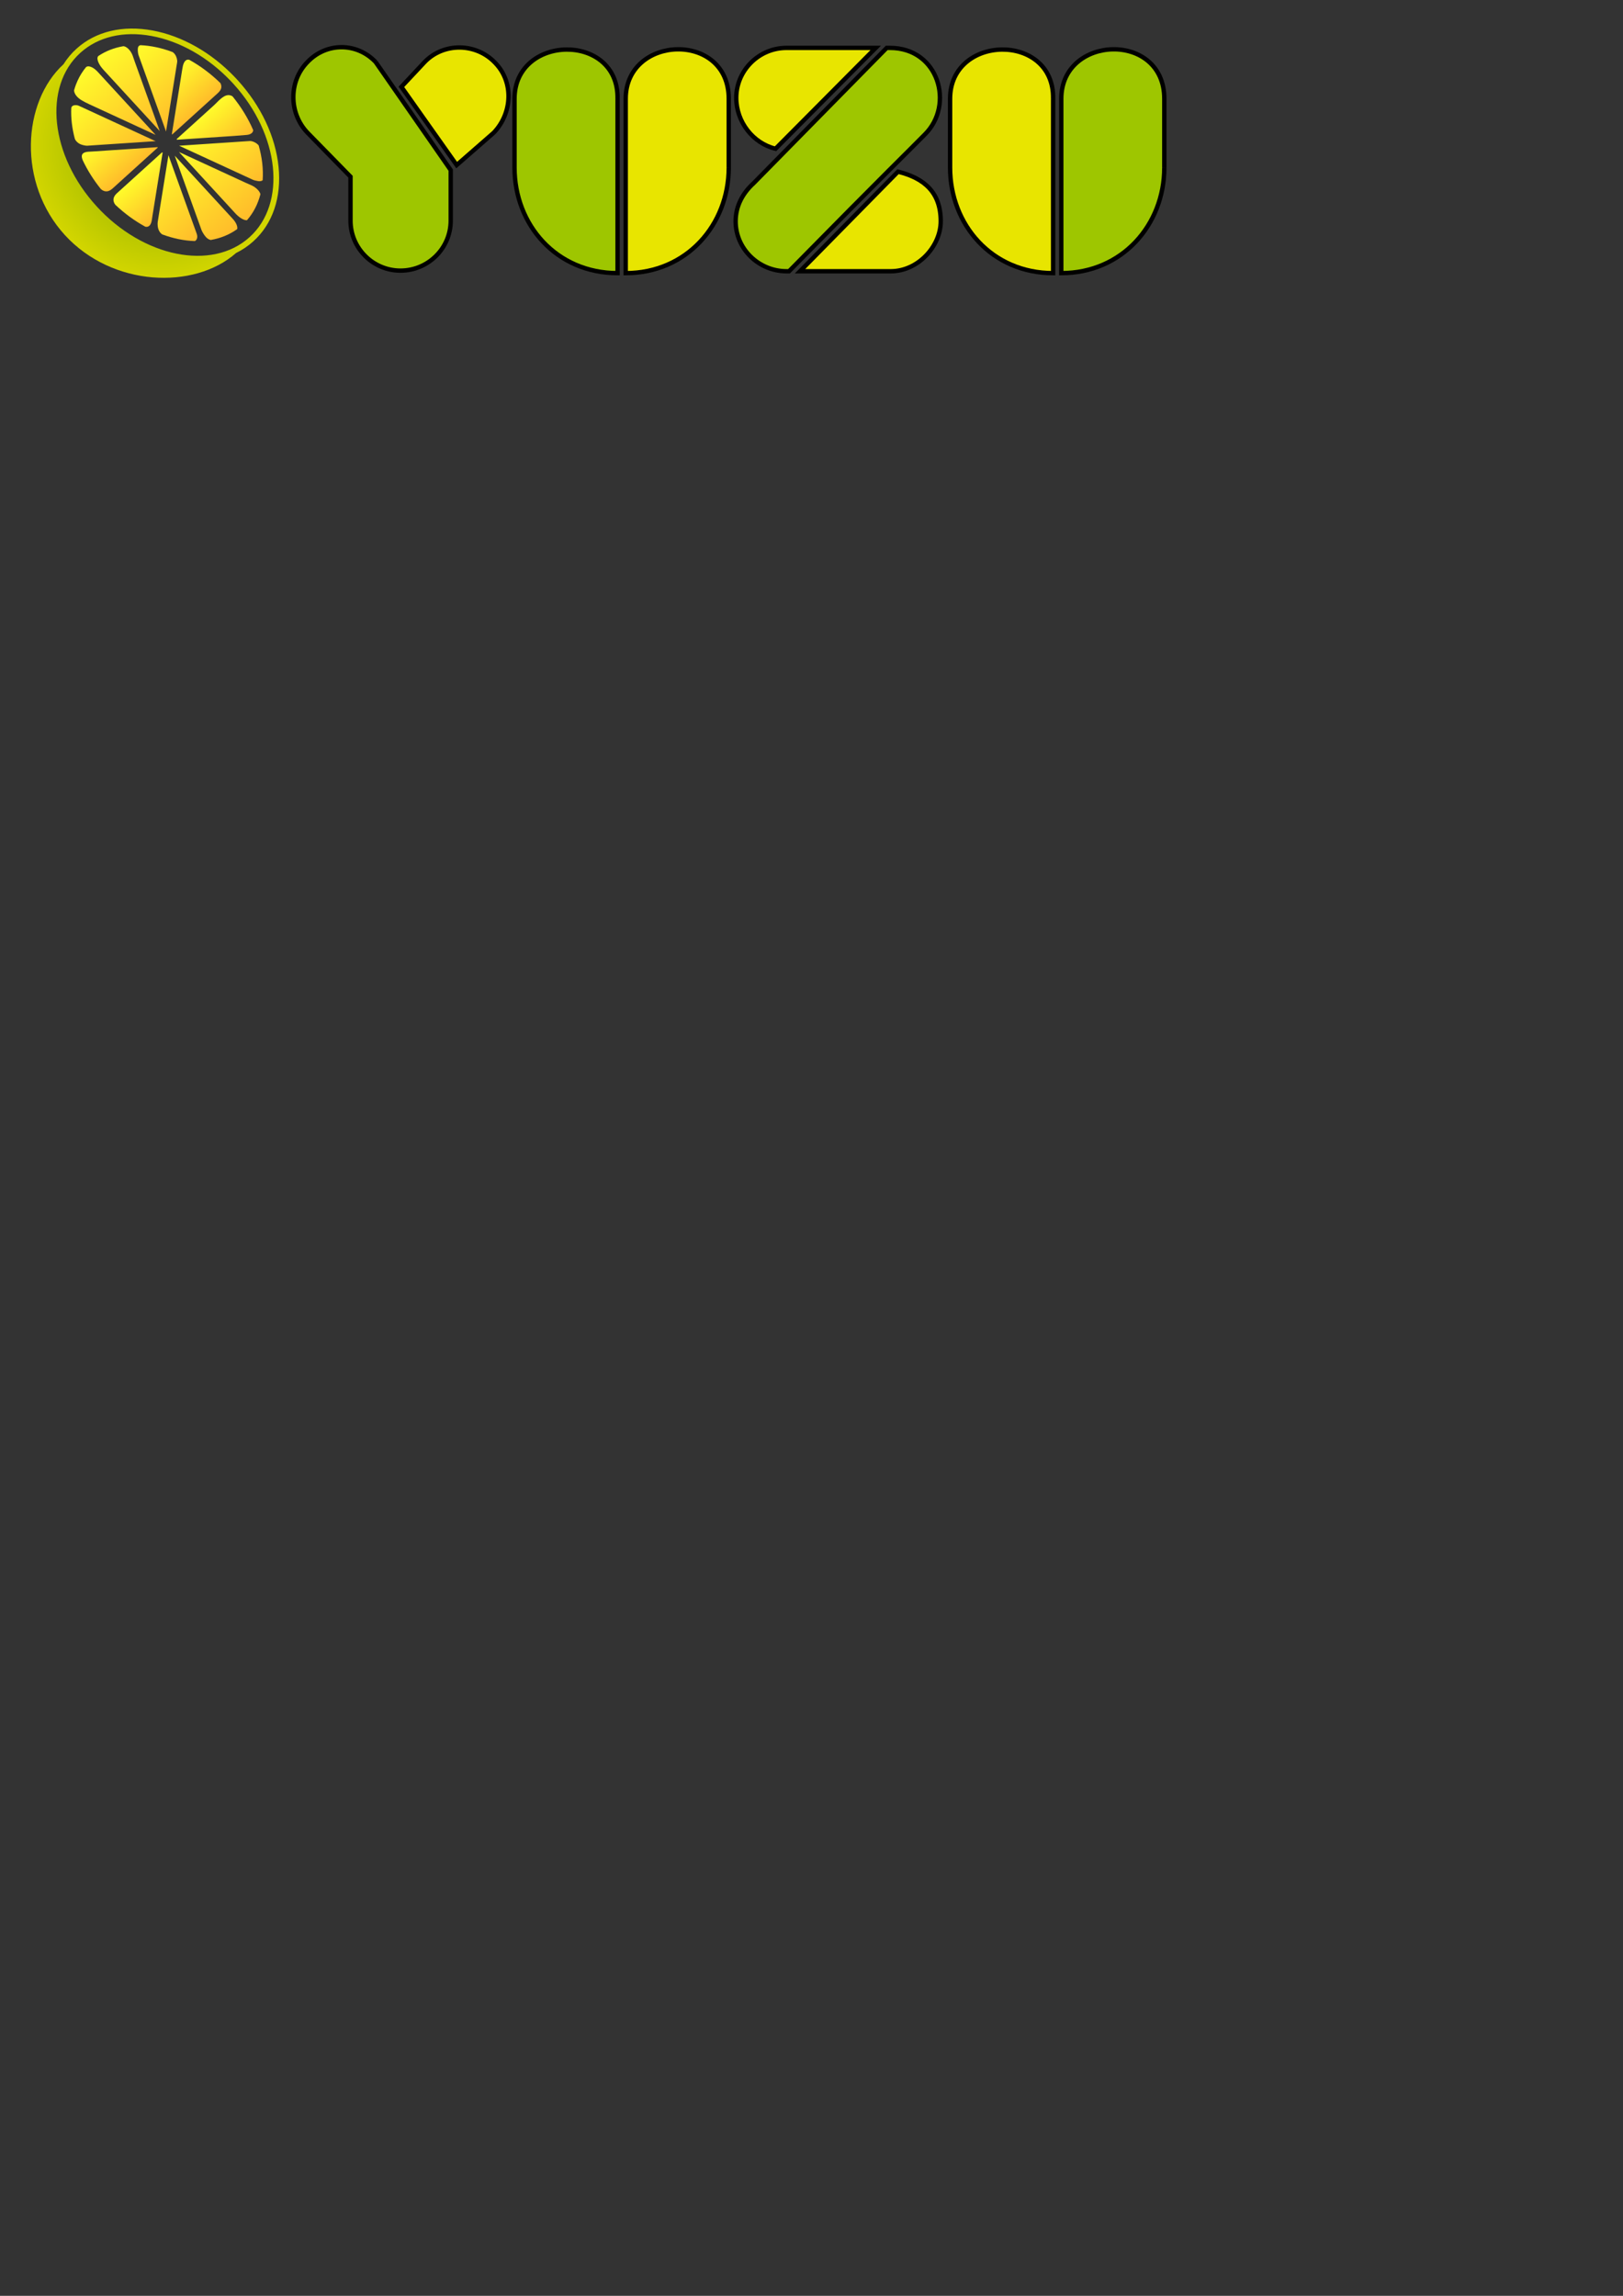 <?xml version="1.0" encoding="UTF-8" standalone="no"?>
<!-- Created with Inkscape (http://www.inkscape.org/) -->

<svg
   xmlns:dc="http://purl.org/dc/elements/1.1/"
   xmlns:cc="http://creativecommons.org/ns#"
   xmlns:rdf="http://www.w3.org/1999/02/22-rdf-syntax-ns#"
   xmlns:svg="http://www.w3.org/2000/svg"
   xmlns="http://www.w3.org/2000/svg"
   xmlns:xlink="http://www.w3.org/1999/xlink"
   xmlns:sodipodi="http://sodipodi.sourceforge.net/DTD/sodipodi-0.dtd"
   xmlns:inkscape="http://www.inkscape.org/namespaces/inkscape"
   width="744.094"
   height="1052.362"
   id="svg2"
   version="1.1"
   inkscape:version="0.48.4 r9939"
   sodipodi:docname="logo_small.svg"
   inkscape:export-filename="/home/jmccrae/projects/yuzu/common/assets/logo_small.png"
   inkscape:export-xdpi="55.145748"
   inkscape:export-ydpi="55.145748">
  <rect width="100%" height="100%" fill="#333333" stroke="none"/>
  <defs
     id="defs4">
    <radialGradient
       inkscape:collect="always"
       xlink:href="#linearGradient3827"
       id="radialGradient3833"
       cx="49.999"
       cy="50.001"
       fx="49.999"
       fy="50.001"
       r="49.999"
       gradientTransform="matrix(0.81,0.884,-0.79,0.712,68.311,-7.615)"
       gradientUnits="userSpaceOnUse" />
    <linearGradient
       id="linearGradient3827">
      <stop
         style="stop-color:#88aa00;stop-opacity:1;"
         offset="0"
         id="stop3829" />
      <stop
         style="stop-color:#d3d600;stop-opacity:1;"
         offset="1"
         id="stop3831" />
    </linearGradient>
    <linearGradient
       inkscape:collect="always"
       xlink:href="#linearGradient3797"
       id="linearGradient3803"
       x1="51.341"
       y1="58.918"
       x2="68.945"
       y2="58.918"
       gradientUnits="userSpaceOnUse"
       gradientTransform="matrix(0.81,0.884,-0.891,0.803,73.355,-12.161)" />
    <linearGradient
       id="linearGradient3797">
      <stop
         style="stop-color:#fffc2a;stop-opacity:1;"
         offset="0"
         id="stop3799" />
      <stop
         style="stop-color:#ffbb2a;stop-opacity:1;"
         offset="1"
         id="stop3801" />
    </linearGradient>
    <linearGradient
       inkscape:collect="always"
       xlink:href="#linearGradient3797"
       id="linearGradient3805"
       x1="51.152"
       y1="24.704"
       x2="68.842"
       y2="24.704"
       gradientUnits="userSpaceOnUse"
       gradientTransform="matrix(0.81,0.884,-0.891,0.803,73.355,-12.161)" />
    <linearGradient
       id="linearGradient3032">
      <stop
         style="stop-color:#fffc2a;stop-opacity:1;"
         offset="0"
         id="stop3034" />
      <stop
         style="stop-color:#ffbb2a;stop-opacity:1;"
         offset="1"
         id="stop3036" />
    </linearGradient>
    <linearGradient
       inkscape:collect="always"
       xlink:href="#linearGradient3797"
       id="linearGradient3807"
       x1="55.554"
       y1="49.308"
       x2="92.394"
       y2="49.308"
       gradientUnits="userSpaceOnUse"
       gradientTransform="matrix(0.81,0.884,-0.891,0.803,73.355,-12.161)" />
    <linearGradient
       id="linearGradient3039">
      <stop
         style="stop-color:#fffc2a;stop-opacity:1;"
         offset="0"
         id="stop3041" />
      <stop
         style="stop-color:#ffbb2a;stop-opacity:1;"
         offset="1"
         id="stop3043" />
    </linearGradient>
    <linearGradient
       inkscape:collect="always"
       xlink:href="#linearGradient3797"
       id="linearGradient3809"
       x1="53.799"
       y1="55.688"
       x2="85.01"
       y2="55.688"
       gradientUnits="userSpaceOnUse"
       gradientTransform="matrix(0.81,0.884,-0.891,0.803,73.355,-12.161)" />
    <linearGradient
       id="linearGradient3046">
      <stop
         style="stop-color:#fffc2a;stop-opacity:1;"
         offset="0"
         id="stop3048" />
      <stop
         style="stop-color:#ffbb2a;stop-opacity:1;"
         offset="1"
         id="stop3050" />
    </linearGradient>
    <linearGradient
       inkscape:collect="always"
       xlink:href="#linearGradient3797"
       id="linearGradient3811"
       x1="53.841"
       y1="27.828"
       x2="85.027"
       y2="27.828"
       gradientUnits="userSpaceOnUse"
       gradientTransform="matrix(0.81,0.884,-0.891,0.803,73.355,-12.161)" />
    <linearGradient
       id="linearGradient3053">
      <stop
         style="stop-color:#fffc2a;stop-opacity:1;"
         offset="0"
         id="stop3055" />
      <stop
         style="stop-color:#ffbb2a;stop-opacity:1;"
         offset="1"
         id="stop3057" />
    </linearGradient>
    <linearGradient
       inkscape:collect="always"
       xlink:href="#linearGradient3797"
       id="linearGradient3813"
       x1="55.567"
       y1="34.514"
       x2="92.37"
       y2="34.514"
       gradientUnits="userSpaceOnUse"
       gradientTransform="matrix(0.81,0.884,-0.891,0.803,73.355,-12.161)" />
    <linearGradient
       id="linearGradient3060">
      <stop
         style="stop-color:#fffc2a;stop-opacity:1;"
         offset="0"
         id="stop3062" />
      <stop
         style="stop-color:#ffbb2a;stop-opacity:1;"
         offset="1"
         id="stop3064" />
    </linearGradient>
    <linearGradient
       inkscape:collect="always"
       xlink:href="#linearGradient3797"
       id="linearGradient3815"
       x1="15.188"
       y1="27.885"
       x2="46.463"
       y2="27.885"
       gradientUnits="userSpaceOnUse"
       gradientTransform="matrix(0.81,0.884,-0.891,0.803,73.355,-12.161)" />
    <linearGradient
       id="linearGradient3067">
      <stop
         style="stop-color:#fffc2a;stop-opacity:1;"
         offset="0"
         id="stop3069" />
      <stop
         style="stop-color:#ffbb2a;stop-opacity:1;"
         offset="1"
         id="stop3071" />
    </linearGradient>
    <linearGradient
       inkscape:collect="always"
       xlink:href="#linearGradient3797"
       id="linearGradient3817"
       x1="7.657"
       y1="34.586"
       x2="44.707"
       y2="34.586"
       gradientUnits="userSpaceOnUse"
       gradientTransform="matrix(0.81,0.884,-0.891,0.803,73.355,-12.161)" />
    <linearGradient
       id="linearGradient3074">
      <stop
         style="stop-color:#fffc2a;stop-opacity:1;"
         offset="0"
         id="stop3076" />
      <stop
         style="stop-color:#ffbb2a;stop-opacity:1;"
         offset="1"
         id="stop3078" />
    </linearGradient>
    <linearGradient
       inkscape:collect="always"
       xlink:href="#linearGradient3797"
       id="linearGradient3819"
       x1="31.422"
       y1="58.916"
       x2="48.945"
       y2="58.916"
       gradientUnits="userSpaceOnUse"
       gradientTransform="matrix(0.81,0.884,-0.891,0.803,73.355,-12.161)" />
    <linearGradient
       id="linearGradient3081">
      <stop
         style="stop-color:#fffc2a;stop-opacity:1;"
         offset="0"
         id="stop3083" />
      <stop
         style="stop-color:#ffbb2a;stop-opacity:1;"
         offset="1"
         id="stop3085" />
    </linearGradient>
    <linearGradient
       inkscape:collect="always"
       xlink:href="#linearGradient3797"
       id="linearGradient3821"
       x1="31.306"
       y1="24.709"
       x2="48.865"
       y2="24.709"
       gradientUnits="userSpaceOnUse"
       gradientTransform="matrix(0.81,0.884,-0.891,0.803,73.355,-12.161)" />
    <linearGradient
       id="linearGradient3088">
      <stop
         style="stop-color:#fffc2a;stop-opacity:1;"
         offset="0"
         id="stop3090" />
      <stop
         style="stop-color:#ffbb2a;stop-opacity:1;"
         offset="1"
         id="stop3092" />
    </linearGradient>
    <linearGradient
       inkscape:collect="always"
       xlink:href="#linearGradient3797"
       id="linearGradient3823"
       x1="7.665"
       y1="49.037"
       x2="44.732"
       y2="49.037"
       gradientUnits="userSpaceOnUse"
       gradientTransform="matrix(0.81,0.884,-0.891,0.803,73.355,-12.161)" />
    <linearGradient
       id="linearGradient3095">
      <stop
         style="stop-color:#fffc2a;stop-opacity:1;"
         offset="0"
         id="stop3097" />
      <stop
         style="stop-color:#ffbb2a;stop-opacity:1;"
         offset="1"
         id="stop3099" />
    </linearGradient>
    <linearGradient
       inkscape:collect="always"
       xlink:href="#linearGradient3797"
       id="linearGradient3825"
       x1="15.228"
       y1="55.697"
       x2="46.524"
       y2="55.697"
       gradientUnits="userSpaceOnUse"
       gradientTransform="matrix(0.672,0.74,-0.74,0.672,53.38,-20.629)" />
    <linearGradient
       id="linearGradient3102">
      <stop
         style="stop-color:#fffc2a;stop-opacity:1;"
         offset="0"
         id="stop3104" />
      <stop
         style="stop-color:#ffbb2a;stop-opacity:1;"
         offset="1"
         id="stop3106" />
    </linearGradient>
    <linearGradient
       y2="55.697"
       x2="46.524"
       y1="55.697"
       x1="15.228"
       gradientTransform="matrix(0.81,0.884,-0.891,0.803,73.355,-12.161)"
       gradientUnits="userSpaceOnUse"
       id="linearGradient3121"
       xlink:href="#linearGradient3797"
       inkscape:collect="always" />
  </defs>
  <sodipodi:namedview
     id="base"
     pagecolor="#ffffff"
     bordercolor="#666666"
     borderopacity="1.0"
     inkscape:pageopacity="0.0"
     inkscape:pageshadow="2"
     inkscape:zoom="1.4"
     inkscape:cx="325.30791"
     inkscape:cy="794.89318"
     inkscape:document-units="px"
     inkscape:current-layer="flowRoot2989"
     showgrid="false"
     inkscape:window-width="1916"
     inkscape:window-height="1149"
     inkscape:window-x="0"
     inkscape:window-y="24"
     inkscape:window-maximized="0" />
  <g
     inkscape:label="Layer 1"
     inkscape:groupmode="layer"
     id="layer1">
    <g
       style="font-size:40px;font-style:normal;font-weight:normal;line-height:125%;letter-spacing:0px;word-spacing:0px;fill:#000000;fill-opacity:1;stroke:none;font-family:Sans"
       id="flowRoot2989">
      <path
         style="font-size:144px;font-variant:normal;font-weight:900;font-stretch:normal;fill:#9ec600;fill-opacity:1;stroke:#000000;stroke-opacity:1;font-family:VAL Stencil;-inkscape-font-specification:VAL Stencil Heavy;stroke-width:2;stroke-miterlimit:4;stroke-dasharray:none"
         d="m 172.218,28.435 c -8.64,-9.072 -22.608,-9.072 -31.248,0 -8.64,8.784 -8.64,23.328 0,32.4 l 19.728,20.16 0,20.16 c 0,12.672 10.368,22.896 22.896,22.896 12.672,0 23.04,-10.224 23.04,-22.896 l 0,-23.184 -34.416,-49.536"
         id="path3782"
         inkscape:connector-curvature="0" />
      <path
         style="font-size:144px;font-variant:normal;font-weight:900;font-stretch:normal;fill:#e8e500;fill-opacity:1;stroke:#000000;stroke-opacity:1;font-family:VAL Stencil;-inkscape-font-specification:VAL Stencil Heavy;stroke-width:2;stroke-miterlimit:4;stroke-dasharray:none"
         d="m 226.362,60.835 c 8.64,-9.072 9.216,-23.328 0.576,-32.112 -8.64,-9.072 -23.472,-9.36 -32.256,-0.288 l -10.656,11.376 25.344,35.856 16.992,-14.832"
         id="path3000"
         inkscape:connector-curvature="0" />
      <path
         style="font-size:144px;font-variant:normal;font-weight:900;font-stretch:normal;fill:#9ec600;fill-opacity:1;stroke:#000000;stroke-opacity:1;font-family:VAL Stencil;-inkscape-font-specification:VAL Stencil Heavy;stroke-width:2;stroke-miterlimit:4;stroke-dasharray:none"
         d="m 283.129,45.283 c 0.576,-30.528 -47.232,-29.664 -47.232,0 l 0,31.536 c 0,26.208 19.152,48.384 47.232,48.384 l 0,-79.92"
         id="path3778"
         inkscape:connector-curvature="0" />
      <path
         style="font-size:144px;font-variant:normal;font-weight:900;font-stretch:normal;fill:#e8e500;fill-opacity:1;stroke:#000000;stroke-opacity:1;font-family:VAL Stencil;-inkscape-font-specification:VAL Stencil Heavy;stroke-width:2;stroke-miterlimit:4;stroke-dasharray:none"
         d="m 334.105,76.819 0,-31.536 c 0,-31.104 -47.232,-29.376 -47.232,0 l 0,79.92 c 27.936,0 47.232,-22.176 47.232,-48.384"
         id="path3002"
         inkscape:connector-curvature="0" />
      <path
         style="font-size:144px;font-variant:normal;font-weight:900;font-stretch:normal;fill:#e8e500;fill-opacity:1;stroke:#000000;stroke-opacity:1;font-family:VAL Stencil;-inkscape-font-specification:VAL Stencil Heavy;stroke-width:2;stroke-miterlimit:4;stroke-dasharray:none"
         d="m 337.552,44.851 c 0,11.088 7.776,20.88 18,23.328 l 45.936,-46.224 -40.896,0 c -12.672,0 -23.04,10.368 -23.04,22.896"
         id="path3788"
         inkscape:connector-curvature="0" />
      <path
         style="font-size:144px;font-variant:normal;font-weight:900;font-stretch:normal;fill:#9ec600;fill-opacity:1;stroke:#000000;stroke-opacity:1;font-family:VAL Stencil;-inkscape-font-specification:VAL Stencil Heavy;stroke-width:2;stroke-miterlimit:4;stroke-dasharray:none"
         d="m 407.968,21.955 -1.44,0 -61.056,62.064 c -4.752,4.32 -8.208,10.224 -8.208,17.424 0,12.672 10.656,22.896 23.328,22.896 l 1.152,0 c 45.792,-46.512 54.432,-54.72 62.352,-62.784 13.536,-13.536 6.336,-39.6 -16.128,-39.6"
         id="path3786"
         inkscape:connector-curvature="0" />
      <path
         style="font-size:144px;font-variant:normal;font-weight:900;font-stretch:normal;fill:#e8e500;fill-opacity:1;stroke:#000000;stroke-opacity:1;font-family:VAL Stencil;-inkscape-font-specification:VAL Stencil Heavy;stroke-width:2;stroke-miterlimit:4;stroke-dasharray:none"
         d="m 408.4,124.339 c 12.528,0 22.896,-11.52 22.896,-22.896 0,-13.248 -7.488,-19.728 -19.584,-22.752 l -44.928,45.648 41.616,0"
         id="path3004"
         inkscape:connector-curvature="0" />
      <path
         style="font-size:144px;font-variant:normal;font-weight:900;font-stretch:normal;fill:#e8e500;fill-opacity:1;stroke:#000000;stroke-opacity:1;font-family:VAL Stencil;-inkscape-font-specification:VAL Stencil Heavy;stroke-width:2;stroke-miterlimit:4;stroke-dasharray:none"
         d="m 482.817,45.283 c 0.576,-30.528 -47.232,-29.664 -47.232,0 l 0,31.536 c 0,26.208 19.152,48.384 47.232,48.384 l 0,-79.92"
         id="path3792"
         inkscape:connector-curvature="0" />
      <path
         style="font-size:144px;font-variant:normal;font-weight:900;font-stretch:normal;fill:#9ec600;fill-opacity:1;stroke:#000000;stroke-opacity:1;font-family:VAL Stencil;-inkscape-font-specification:VAL Stencil Heavy;stroke-width:2;stroke-miterlimit:4;stroke-dasharray:none"
         d="m 533.793,76.819 0,-31.536 c 0,-31.104 -47.232,-29.376 -47.232,0 l 0,79.92 c 27.936,0 47.232,-22.176 47.232,-48.384"
         id="path3006"
         inkscape:connector-curvature="0" />
      <path
         inkscape:connector-curvature="0"
         id="path5"
         d="m 71.349,64.676 c -0.13,-0.053 -0.274,-0.107 -0.357,-0.136 -0.136,-0.049 -0.246,-0.091 -0.307,-0.12 L 36.295,48.555 c -1.281,-0.594 -2.722,-0.377 -3.264,0.197 -0.162,0.173 -0.28,0.419 -0.356,0.746 -0.21,4.526 0.338,9.276 1.633,14.121 0.146,0.34 0.313,0.629 0.508,0.89 0.569,0.759 1.419,1.382 2.395,1.744 0.84,0.31 2.222,0.577 2.795,0.537 l 31.344,-2.082 c -0.002,-0.011 -0.002,-0.02 -0.002,-0.031 z"
         style="fill:url(#linearGradient3121);fill-opacity:1" />
      <path
         inkscape:connector-curvature="0"
         id="path7"
         d="m 71.342,61.825 -26.583,-28.935 c -1.668,-1.814 -4.004,-3.116 -5.289,-2.147 -0.358,0.431 -0.714,0.887 -1.056,1.353 -0.024,0.038 -0.049,0.075 -0.077,0.11 -1.41,1.945 -2.586,4.129 -3.489,6.483 -0.007,0.033 -0.02,0.068 -0.032,0.1 -0.011,0.024 -0.019,0.048 -0.03,0.069 -0.283,0.749 -0.549,1.565 -0.81,2.487 -0.004,0.021 -0.008,0.043 -0.011,0.065 l 0,0 c 0,0 -8.07e-4,-8.8e-4 -0.001,-10e-4 0.024,1.18 0.739,2.204 1.338,2.857 0.577,0.629 1.32,1.226 2.154,1.723 1.009,0.606 2.11,1.172 3.678,1.896 l 30.208,13.942 z"
         style="fill:url(#linearGradient3823);fill-opacity:1" />
      <path
         inkscape:connector-curvature="0"
         id="path9"
         d="m 83.539,31.897 -0.036,0.221 c -0.363,2.274 -0.729,4.549 -1.095,6.823 l -3.244,20.167 c -0.127,0.789 -0.252,1.575 -0.378,2.362 l -0.004,0.014 c 0.069,0.052 0.13,0.099 0.183,0.139 l 15.946,-14.446 c 1.08,-0.978 2.161,-1.958 3.24,-2.938 l 1.627,-1.474 c 1.613,-1.462 2.042,-2.691 1.475,-4.241 -0.047,-0.132 -0.11,-0.269 -0.192,-0.424 -4.394,-4.285 -9.217,-7.888 -14.335,-10.713 -0.399,-0.082 -0.738,-0.067 -1.06,0.049 -0.512,0.185 -0.944,0.615 -1.282,1.28 -0.489,0.965 -0.646,1.944 -0.844,3.181 z"
         style="fill:url(#linearGradient3821);fill-opacity:1" />
      <path
         inkscape:connector-curvature="0"
         id="path11"
         d="m 72.169,67.461 c -0.797,0.053 -1.598,0.106 -2.398,0.16 -6.391,0.424 -12.783,0.851 -19.173,1.273 -2.83,0.189 -5.662,0.377 -8.493,0.565 -0.251,0.017 -0.498,0.028 -0.745,0.039 -1.276,0.063 -2.378,0.116 -3.186,0.751 -0.572,0.448 -1.048,1.173 -0.266,3.163 2.171,4.6 4.962,9.039 8.295,13.198 0.4,0.382 0.791,0.644 1.224,0.826 1.457,0.612 2.752,0.264 4.329,-1.163 l 20.59,-18.655 c -0.032,-0.057 -0.064,-0.112 -0.094,-0.165 l -0.082,0.008 z"
         style="fill:url(#linearGradient3819);fill-opacity:1" />
      <path
         inkscape:connector-curvature="0"
         id="path13"
         d="m 47.393,31.949 25.844,28.128 c -0.16,-0.445 -0.319,-0.888 -0.48,-1.332 L 61.787,28.279 c -0.136,-0.378 -0.262,-0.764 -0.392,-1.156 -0.368,-1.125 -0.75,-2.289 -1.385,-3.28 -0.751,-1.172 -1.656,-2.033 -2.573,-2.437 -0.277,-0.121 -0.553,-0.197 -0.86,-0.232 -4.3,0.738 -8.176,2.26 -11.524,4.525 -0.286,0.348 -0.403,0.76 -0.367,1.289 0.108,1.599 1.519,3.665 2.696,4.949"
         style="fill:url(#linearGradient3817);fill-opacity:1" />
      <path
         inkscape:connector-curvature="0"
         id="path15"
         d="m 76.068,60.196 c 0.011,0.04 0.025,0.086 0.037,0.129 l 4.252,-26.434 c 0.287,-1.775 0.572,-3.55 0.856,-5.326 0.165,-1.018 -0.236,-2.522 -0.953,-3.575 -0.299,-0.44 -0.648,-0.799 -1.069,-1.1 -5.008,-1.9 -9.991,-2.968 -14.817,-3.178 -0.698,0.181 -1.038,0.584 -1.162,1.37 -0.128,0.807 0.029,2.425 0.31,3.204 4.135,11.486 8.269,22.969 12.407,34.455 0.059,0.165 0.101,0.318 0.139,0.455 z"
         style="fill:url(#linearGradient3815);fill-opacity:1" />
      <path
         inkscape:connector-curvature="0"
         id="path17"
         d="m 82.043,69.663 25.946,28.239 c 1.321,1.436 3.424,3.004 4.924,3.05 0.109,0.004 0.212,-0.002 0.319,-0.018 2.921,-3.336 4.993,-7.336 6.166,-11.903 -0.074,-0.304 -0.193,-0.601 -0.361,-0.902 -0.201,-0.358 -0.466,-0.716 -0.786,-1.065 -0.398,-0.434 -0.883,-0.855 -1.443,-1.252 -0.896,-0.635 -1.966,-1.086 -3.001,-1.524 -0.412,-0.174 -0.819,-0.347 -1.21,-0.527 -6.902,-3.186 -13.805,-6.373 -20.708,-9.557 l -9.846,-4.541 z"
         style="fill:url(#linearGradient3813);fill-opacity:1" />
      <path
         inkscape:connector-curvature="0"
         id="path19"
         d="m 82.361,66.786 c -0.078,0.004 -0.156,0.01 -0.233,0.014 L 115.93,82.398 c 0.504,0.232 1.741,0.547 2.497,0.634 0.52,0.061 1.454,0.082 1.994,-0.424 0.354,-5.09 -0.26,-10.449 -1.824,-15.935 -0.006,-0.008 -0.012,-0.017 -0.018,-0.025 -0.058,-0.07 -0.114,-0.135 -0.173,-0.199 -1.115,-1.217 -2.896,-1.869 -3.974,-1.798 -1.638,0.11 -3.277,0.22 -4.918,0.327 L 89.528,66.307 c -2.389,0.159 -4.779,0.318 -7.167,0.479 z"
         style="fill:url(#linearGradient3811);fill-opacity:1" />
      <path
         inkscape:connector-curvature="0"
         id="path21"
         d="m 77.706,72.484 -0.48,-1.332 c -0.297,1.839 -0.593,3.677 -0.887,5.518 -0.572,3.561 -1.141,7.096 -1.711,10.632 l -2.316,14.417 c -0.077,0.477 -0.078,1.211 -0.001,1.916 0.116,1.08 0.455,2.018 1.009,2.787 0.292,0.409 0.625,0.737 1.031,1.02 5.08,1.885 10.121,2.914 14.986,3.06 1.036,-0.513 1.385,-1.873 0.846,-3.373 L 84.847,92.31 c -2.381,-6.607 -4.762,-13.218 -7.141,-19.826 z"
         style="fill:url(#linearGradient3809);fill-opacity:1" />
      <path
         inkscape:connector-curvature="0"
         id="path23"
         d="m 96.615,110.003 c 4.554,-0.786 8.632,-2.464 12.132,-4.987 0.281,-1.208 -0.486,-3.008 -2.013,-4.674 -2.739,-2.982 -5.469,-5.954 -8.199,-8.924 L 80.12,71.375 92.369,105.393 c 0.29,0.805 1.215,2.363 2.016,3.241 l -0.591,0.544 0,0 0.597,-0.538 c 0.687,0.751 1.417,1.197 2.224,1.363 z"
         style="fill:url(#linearGradient3807);fill-opacity:1" />
      <path
         inkscape:connector-curvature="0"
         id="path25"
         d="m 98.205,48.165 c -4.47,4.051 -8.942,8.101 -13.413,12.15 -1.268,1.152 -2.536,2.3 -3.807,3.45 0.054,0.09 0.12,0.195 0.179,0.289 0.363,-0.024 0.727,-0.048 1.09,-0.072 l 0.072,-0.005 c 6.083,-0.403 12.167,-0.808 18.246,-1.213 l 1.447,-0.095 c 3.729,-0.245 7.584,-0.497 11.08,-0.817 0.703,-0.064 2.389,-0.352 2.865,-1.627 0.069,-0.182 0.104,-0.381 0.108,-0.604 -2.345,-5.418 -5.535,-10.624 -9.484,-15.474 -2.548,-1.538 -4.824,0.435 -7.318,2.97 -0.379,0.385 -0.738,0.752 -1.065,1.048 z"
         style="fill:url(#linearGradient3805);fill-opacity:1" />
      <path
         inkscape:connector-curvature="0"
         id="path27"
         d="m 69.878,99.05 0.374,-2.32 c 0.328,-2.055 0.659,-4.109 0.99,-6.164 l 2.987,-18.584 c 0.108,-0.664 0.215,-1.325 0.321,-1.986 -0.055,-0.049 -0.136,-0.124 -0.221,-0.199 l -16.43,14.886 c -1.411,1.28 -2.822,2.559 -4.235,3.837 -1.421,1.29 -1.899,2.552 -1.506,3.978 0.129,0.471 0.354,0.903 0.704,1.355 4.229,3.998 8.848,7.379 13.733,10.051 0.242,0.06 0.456,0.086 0.653,0.079 0.672,-0.023 1.23,-0.368 1.66,-1.026 0.525,-0.803 0.68,-1.897 0.842,-3.055 0.044,-0.284 0.083,-0.568 0.128,-0.851 z"
         style="fill:url(#linearGradient3803);fill-opacity:1" />
      <path
         d="m 127.713,76.498 c -1.39,-13.867 -8.04,-27.971 -18.729,-39.719 -0.466,-0.507 -0.935,-1.008 -1.412,-1.512 -10.763,-11.246 -24.136,-18.811 -37.655,-21.299 -13.685,-2.519 -26.037,0.434 -34.78,8.313 -2.349,2.117 -4.361,4.523 -6.029,7.171 -18.938,17.358 -21.126,54.546 0.656,78.321 21.749,23.738 59.206,25.158 78.461,8.202 2.86,-1.403 5.503,-3.178 7.881,-5.321 8.889,-8.011 13.011,-20.143 11.607,-34.156 z M 44.36,94.641 C 22.994,71.321 19.636,39.712 36.874,24.178 c 8.132,-7.328 19.7,-10.058 32.573,-7.689 12.986,2.389 25.86,9.685 36.247,20.536 0.463,0.489 0.923,0.983 1.378,1.477 21.179,23.277 24.452,54.794 7.297,70.256 -17.238,15.534 -48.644,9.202 -70.009,-14.116 z"
         id="path31"
         inkscape:connector-curvature="0"
         style="fill:url(#radialGradient3833);fill-opacity:1;stroke:none" />
    </g>
  </g>
</svg>
